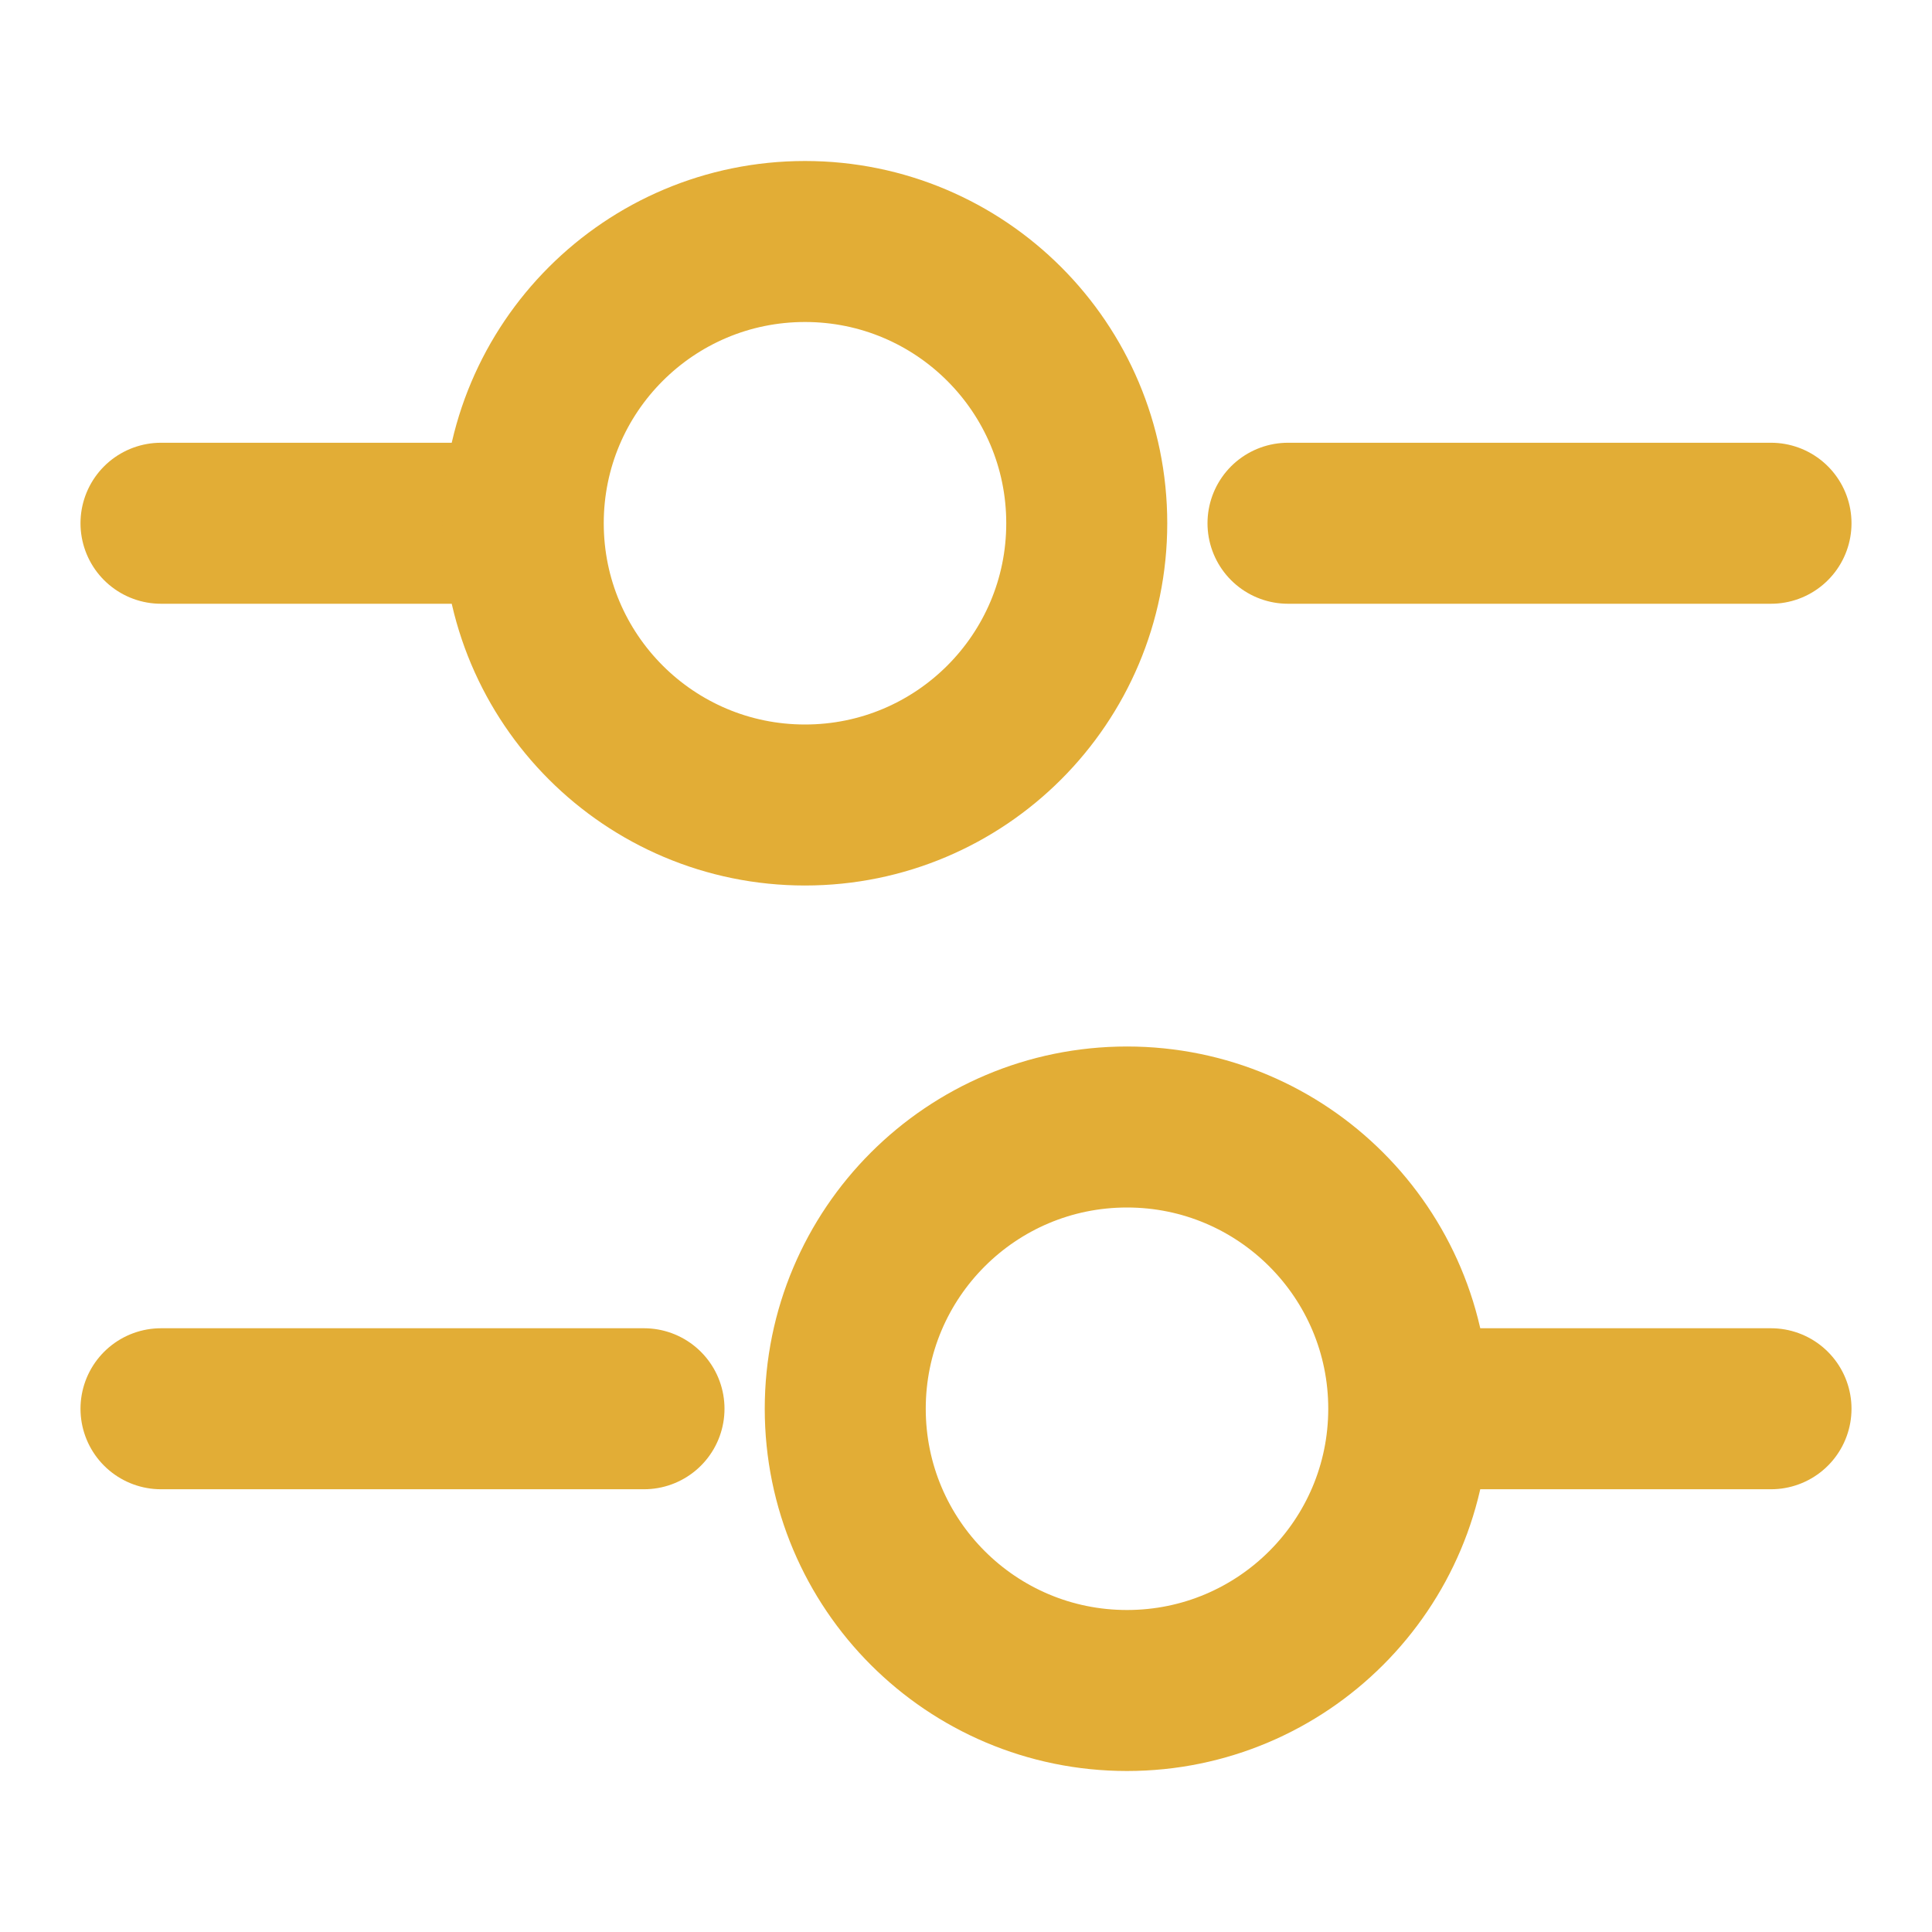 <svg width="18" height="18" viewBox="0 0 18 18" fill="none" xmlns="http://www.w3.org/2000/svg">
<path d="M16.5 4.875H12" stroke="#E2AD36" stroke-width="1.5" stroke-miterlimit="10" stroke-linecap="round" stroke-linejoin="round"/>
<path d="M4.5 4.875H1.5" stroke="#E2AD36" stroke-width="1.5" stroke-miterlimit="10" stroke-linecap="round" stroke-linejoin="round"/>
<path d="M7.5 7.5C8.95 7.5 10.125 6.325 10.125 4.875C10.125 3.425 8.95 2.25 7.5 2.25C6.05 2.25 4.875 3.425 4.875 4.875C4.875 6.325 6.05 7.5 7.5 7.5Z" stroke="#E2AD36" stroke-width="1.5" stroke-miterlimit="10" stroke-linecap="round" stroke-linejoin="round"/>
<path d="M16.5 13.125H13.5" stroke="#E2AD36" stroke-width="1.5" stroke-miterlimit="10" stroke-linecap="round" stroke-linejoin="round"/>
<path d="M6 13.125H1.5" stroke="#E2AD36" stroke-width="1.5" stroke-miterlimit="10" stroke-linecap="round" stroke-linejoin="round"/>
<path d="M10.5 15.75C11.95 15.75 13.125 14.575 13.125 13.125C13.125 11.675 11.95 10.5 10.5 10.5C9.05 10.5 7.875 11.675 7.875 13.125C7.875 14.575 9.05 15.75 10.5 15.75Z" stroke="#E2AD36" stroke-width="1.5" stroke-miterlimit="10" stroke-linecap="round" stroke-linejoin="round"/>
</svg>
